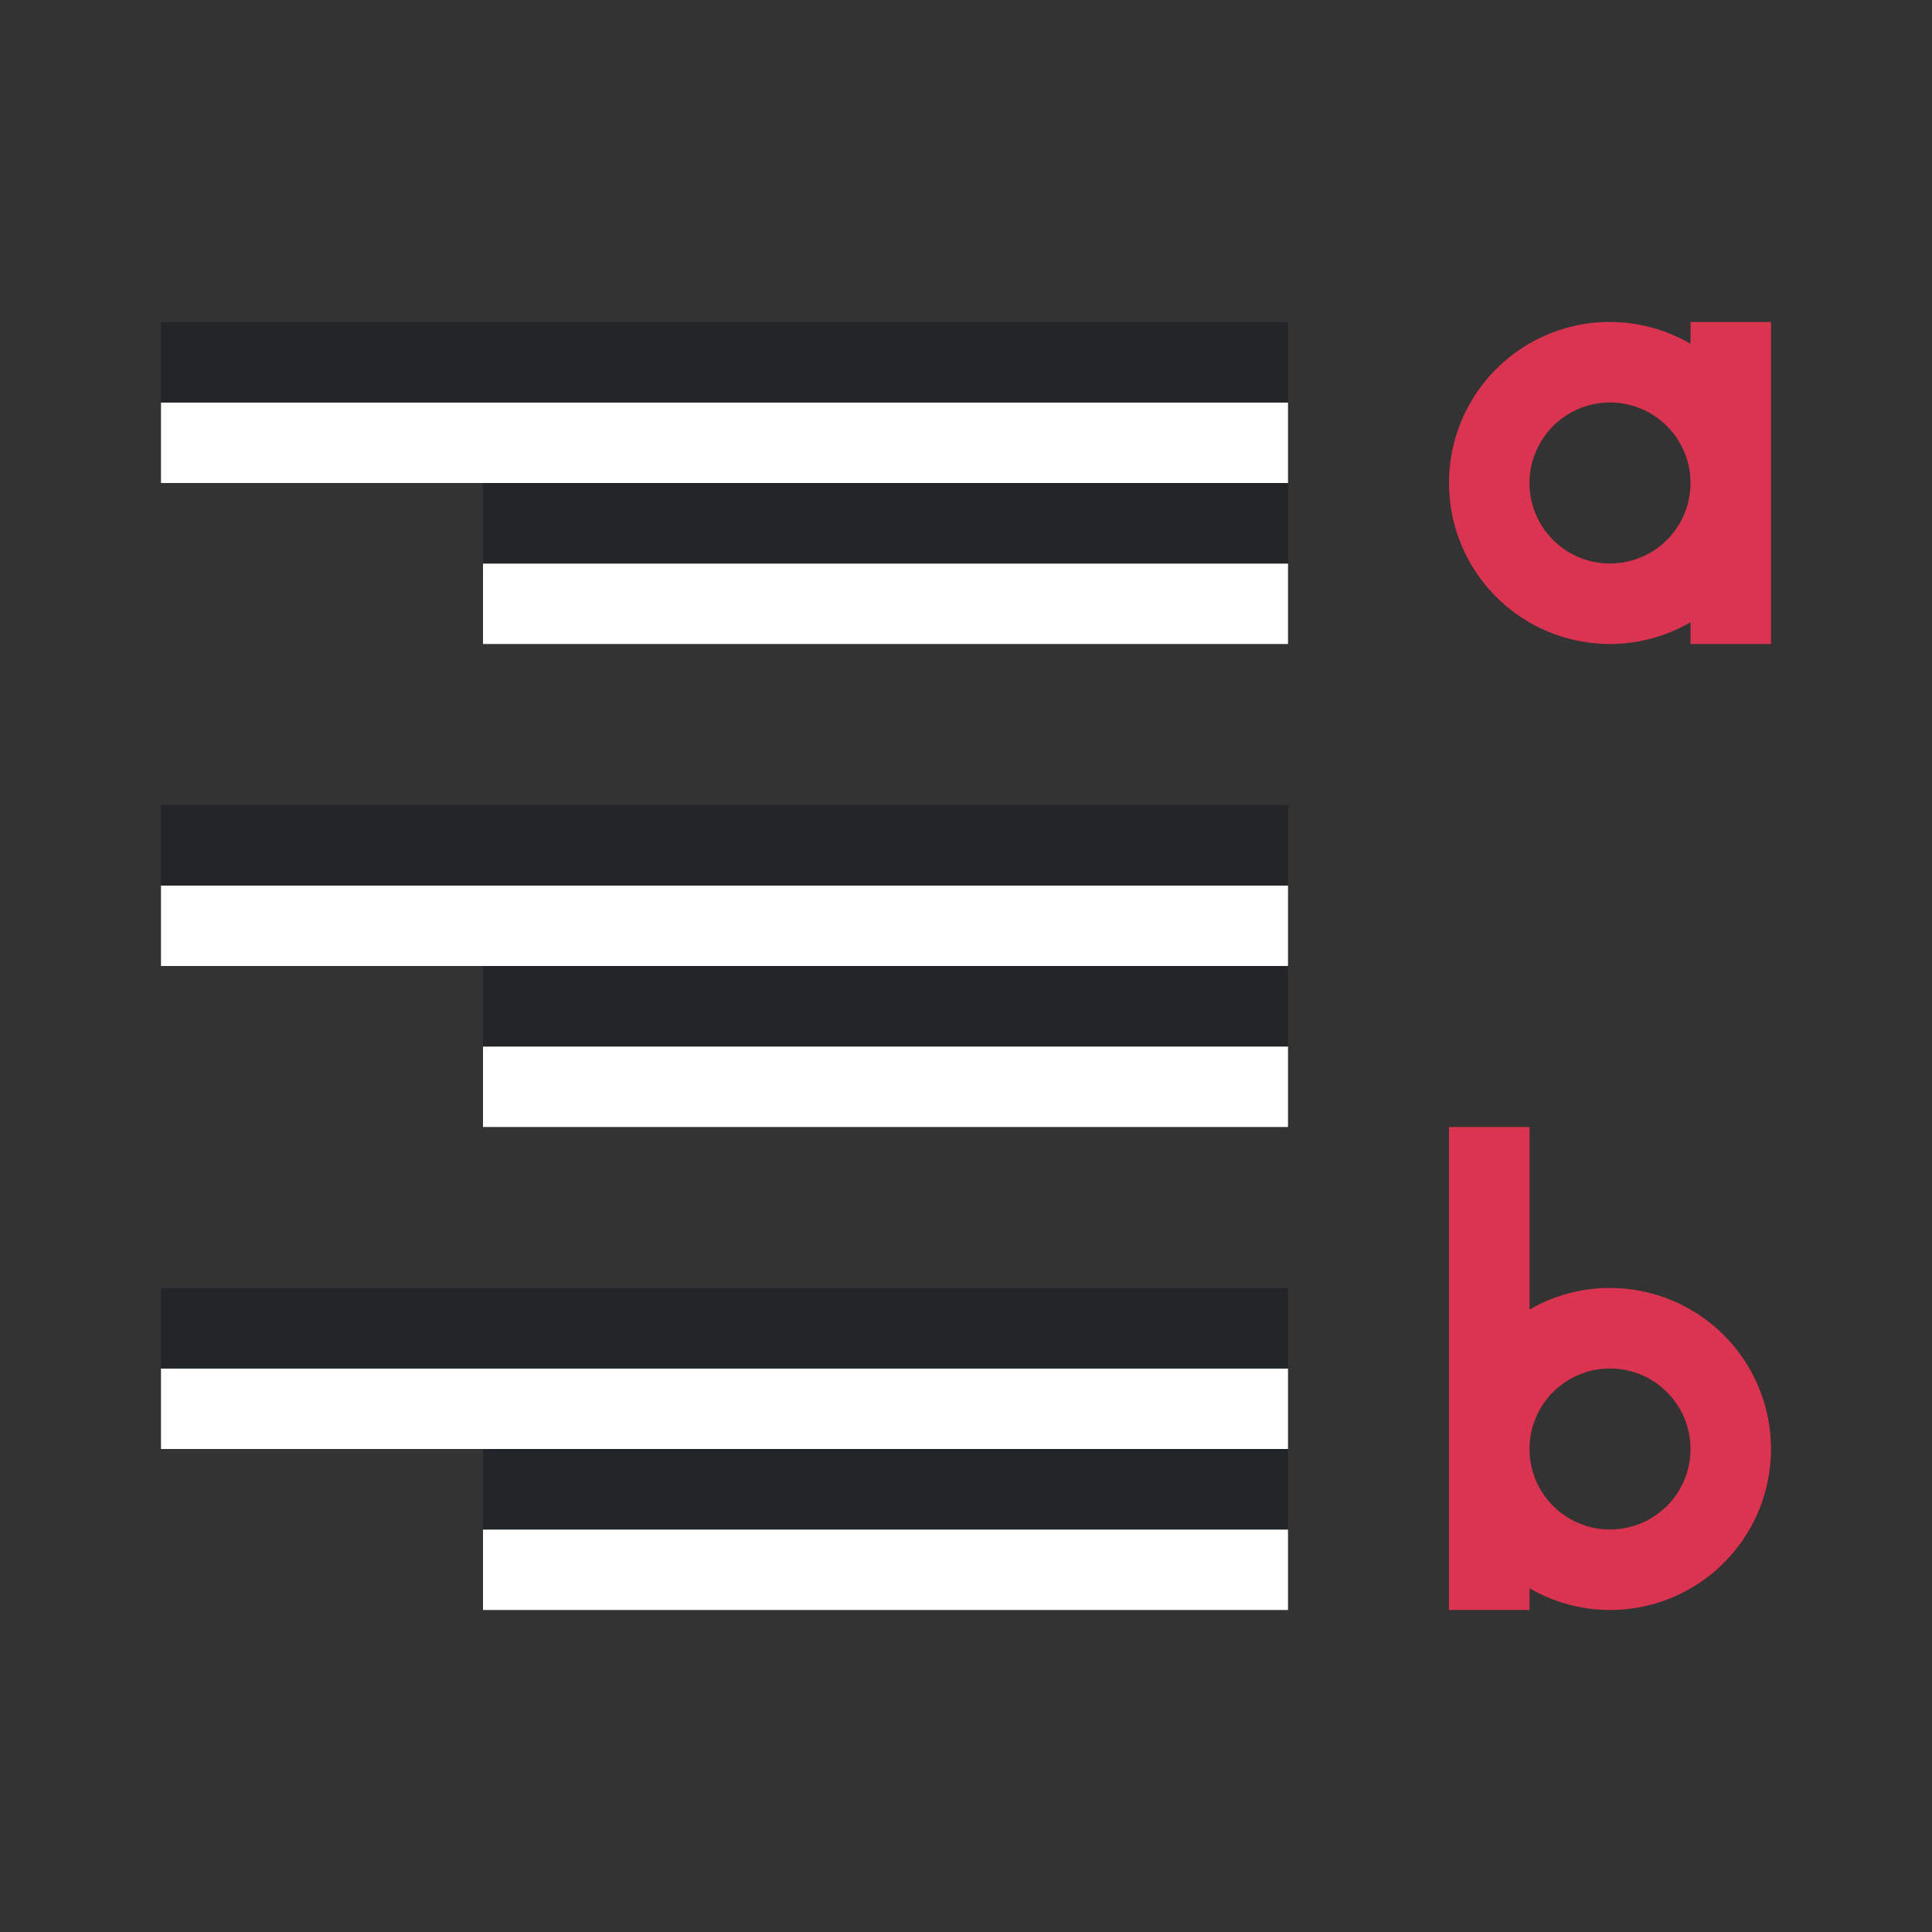 <svg xmlns="http://www.w3.org/2000/svg" viewBox="0 0 24 24"><rect x="0" y="0" width="24" height="24" fill="#333333" stroke="none"/><path style="fill:#fff;fill-rule:evenodd;stroke-width:3;stroke-linecap:round;stroke-linejoin:round" transform="scale(-1)" d="M-16-8h10v1h-10z"/><path style="fill:#232629;fill-rule:evenodd;stroke-width:3;stroke-linecap:round;stroke-linejoin:round" transform="scale(-1)" d="M-16-7h10v1h-10z"/><path style="fill:#fff;fill-rule:evenodd;stroke-width:3;stroke-linecap:round;stroke-linejoin:round" transform="scale(-1)" d="M-16-6h14v1h-14z"/><path style="fill:#232629;fill-rule:evenodd;stroke-width:3;stroke-linecap:round;stroke-linejoin:round" transform="scale(-1)" d="M-16-5h14v1h-14z"/><path style="fill:#fff;fill-rule:evenodd;stroke-width:3;stroke-linecap:round;stroke-linejoin:round" transform="scale(-1)" d="M-16-14h10v1h-10z"/><path style="fill:#232629;fill-rule:evenodd;stroke-width:3;stroke-linecap:round;stroke-linejoin:round" transform="scale(-1)" d="M-16-13h10v1h-10z"/><path style="fill:#fff;fill-rule:evenodd;stroke-width:3;stroke-linecap:round;stroke-linejoin:round" transform="scale(-1)" d="M-16-12h14v1h-14z"/><path style="fill:#232629;fill-rule:evenodd;stroke-width:3;stroke-linecap:round;stroke-linejoin:round" transform="scale(-1)" d="M-16-11h14v1h-14z"/><path style="fill:#fff;fill-rule:evenodd;stroke-width:3;stroke-linecap:round;stroke-linejoin:round" transform="scale(-1)" d="M-16-20h10v1h-10z"/><path style="fill:#232629;fill-rule:evenodd;stroke-width:3;stroke-linecap:round;stroke-linejoin:round" transform="scale(-1)" d="M-16-19h10v1h-10z"/><path style="fill:#fff;fill-rule:evenodd;stroke-width:3;stroke-linecap:round;stroke-linejoin:round" transform="scale(-1)" d="M-16-18h14v1h-14z"/><path style="fill:#232629;fill-rule:evenodd;stroke-width:3;stroke-linecap:round;stroke-linejoin:round" transform="scale(-1)" d="M-16-17h14v1h-14z"/><path style="fill:#DA3450;fill-opacity:1;fill-rule:evenodd;stroke:none;stroke-width:2;stroke-linecap:round;stroke-linejoin:round" d="M19.951 4A2 2 0 0 0 18 6a2 2 0 0 0 2 2 2 2 0 0 0 1-.27V8h1V6.049A2 2 0 0 0 22 6V4h-1v.27A2 2 0 0 0 20 4a2 2 0 0 0-.049 0zM20 5a1 1 0 0 1 1 1 1 1 0 0 1-1 1 1 1 0 0 1-1-1 1 1 0 0 1 1-1zM18 14v3.998A2 2 0 0 0 18 18v2h1v-.27a2 2 0 0 0 1 .27 2 2 0 0 0 2-2 2 2 0 0 0-2-2 2 2 0 0 0-.049 0 2 2 0 0 0-.951.268V14zm2 3a1 1 0 0 1 1 1 1 1 0 0 1-1 1 1 1 0 0 1-1-1 1 1 0 0 1 1-1z"/></svg>